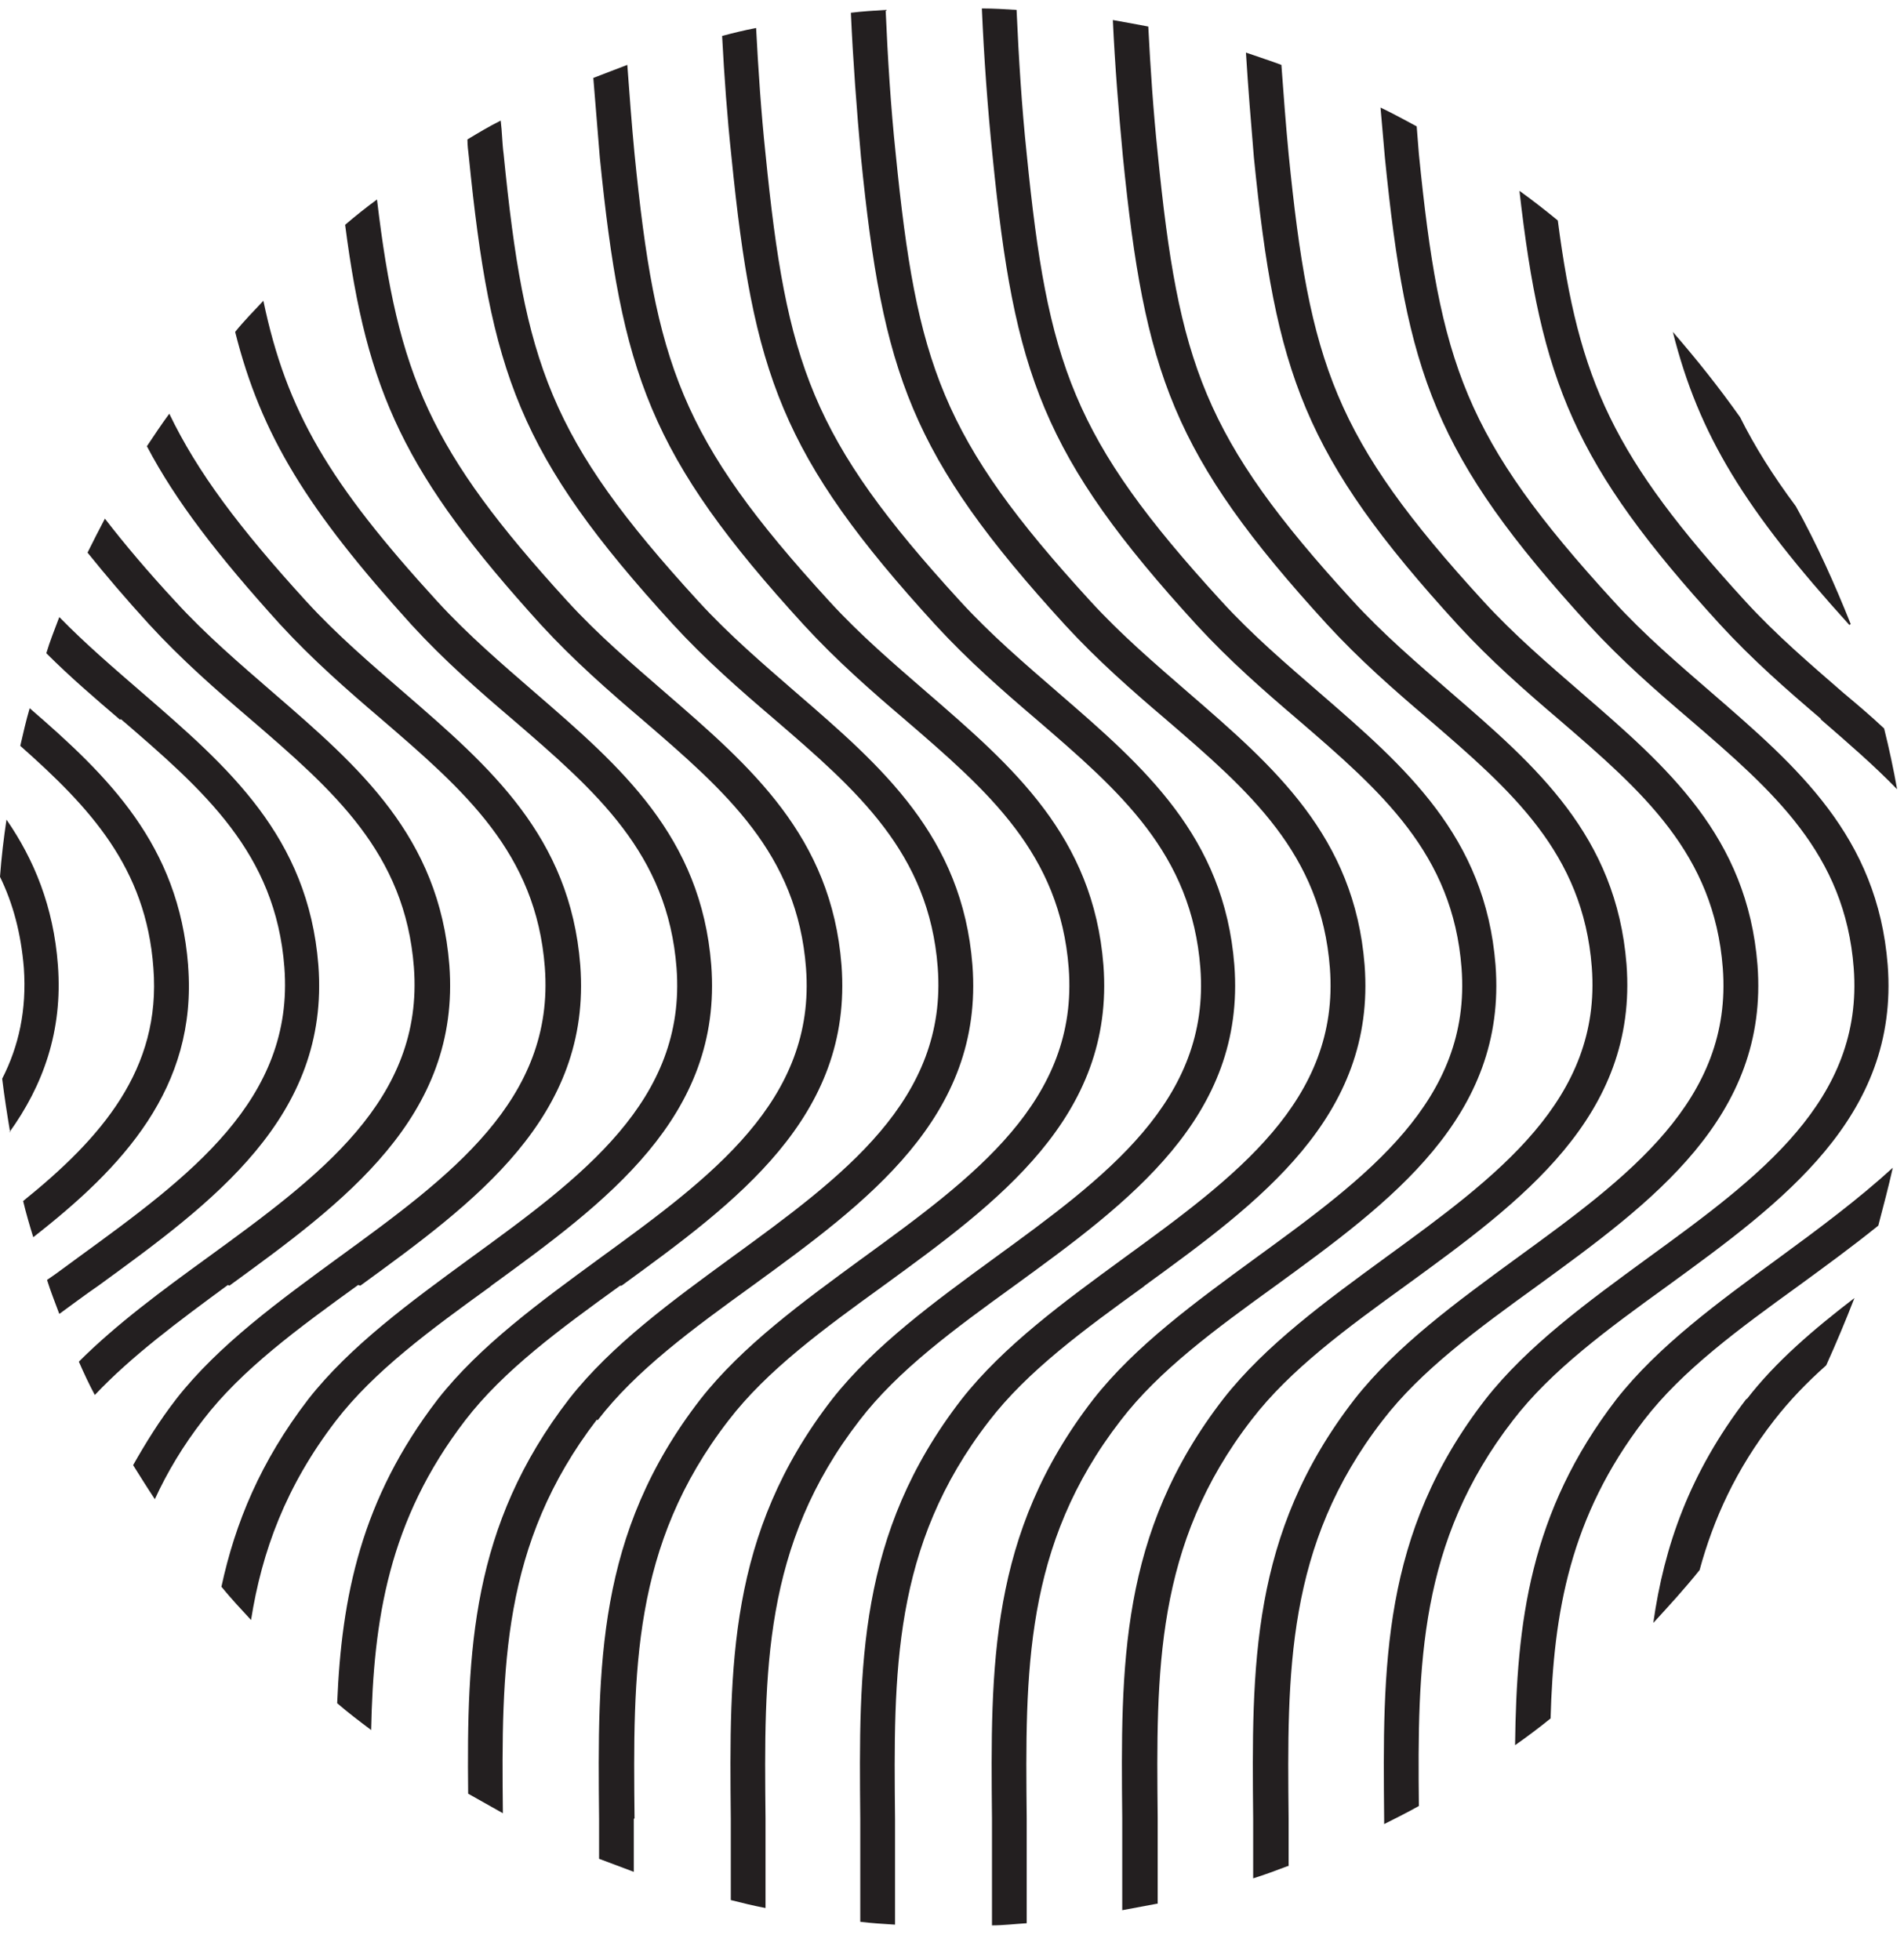 <svg width="34" height="35" viewBox="0 0 34 35" fill="none" xmlns="http://www.w3.org/2000/svg">
<path d="M11.099 22.963C13.14 21.477 15.233 19.951 15.027 17.237C14.846 14.937 13.411 13.696 11.887 12.377C11.293 11.861 10.685 11.344 10.13 10.736C7.675 8.048 7.106 6.704 6.732 3.563C6.538 3.705 6.344 3.86 6.163 4.015C6.551 7.014 7.223 8.474 9.664 11.163C10.246 11.796 10.866 12.339 11.473 12.856C12.959 14.135 14.238 15.247 14.393 17.289C14.574 19.654 12.701 21.024 10.711 22.472C9.652 23.247 8.566 24.036 7.817 24.992C6.447 26.776 6.098 28.52 6.021 30.42C6.215 30.588 6.421 30.744 6.628 30.899C6.667 28.934 6.938 27.151 8.308 25.367C8.993 24.475 10 23.738 11.073 22.963H11.099Z" fill="#231F20"/>
<path d="M10.672 25.367C11.357 24.475 12.365 23.738 13.437 22.963C15.479 21.477 17.572 19.951 17.365 17.237C17.184 14.937 15.75 13.696 14.225 12.378C13.631 11.861 13.024 11.344 12.468 10.736C9.807 7.828 9.367 6.497 8.993 2.749C8.967 2.555 8.967 2.361 8.941 2.154C8.734 2.257 8.54 2.374 8.347 2.49C8.347 2.594 8.36 2.697 8.372 2.8C8.76 6.652 9.251 8.125 12.016 11.15C12.597 11.783 13.218 12.326 13.825 12.843C15.311 14.122 16.59 15.234 16.745 17.276C16.926 19.641 15.052 21.011 13.063 22.459C12.003 23.234 10.918 24.023 10.168 24.979C8.411 27.254 8.334 29.49 8.36 32.036C8.566 32.152 8.773 32.269 8.98 32.385C8.954 29.8 8.954 27.577 10.659 25.354L10.672 25.367Z" fill="#231F20"/>
<path d="M6.434 22.963C8.476 21.477 10.569 19.951 10.362 17.237C10.181 14.937 8.747 13.696 7.223 12.377C6.628 11.861 6.021 11.344 5.465 10.736C4.264 9.418 3.527 8.436 3.023 7.389C2.881 7.582 2.752 7.776 2.623 7.97C3.14 8.953 3.889 9.922 5 11.15C5.582 11.783 6.202 12.326 6.809 12.843C8.295 14.122 9.574 15.234 9.729 17.276C9.91 19.641 8.037 21.011 6.047 22.459C4.987 23.234 3.902 24.023 3.153 24.979C2.842 25.38 2.597 25.78 2.377 26.168C2.507 26.375 2.636 26.582 2.765 26.776C2.985 26.297 3.269 25.819 3.631 25.354C4.315 24.462 5.323 23.725 6.396 22.95L6.434 22.963Z" fill="#231F20"/>
<path d="M2.158 12.843C3.644 14.122 4.923 15.234 5.078 17.276C5.259 19.641 3.385 21.011 1.395 22.459C1.215 22.588 1.034 22.73 0.84 22.86C0.904 23.066 0.982 23.26 1.059 23.467C1.292 23.299 1.512 23.131 1.757 22.963C3.799 21.477 5.892 19.951 5.685 17.237C5.504 14.937 4.07 13.696 2.545 12.377C2.054 11.951 1.538 11.512 1.059 11.021C0.982 11.227 0.892 11.447 0.827 11.667C1.253 12.093 1.706 12.481 2.145 12.856L2.158 12.843Z" fill="#231F20"/>
<path d="M11.331 32.475C11.305 29.865 11.28 27.603 13.011 25.367C13.696 24.475 14.704 23.738 15.776 22.963C17.817 21.477 19.91 19.951 19.704 17.237C19.523 14.937 18.089 13.696 16.564 12.377C15.97 11.861 15.362 11.344 14.807 10.736C12.145 7.828 11.706 6.497 11.331 2.749C11.28 2.219 11.241 1.689 11.202 1.159C10.995 1.236 10.802 1.314 10.595 1.392C10.633 1.87 10.672 2.348 10.711 2.813C11.099 6.665 11.59 8.138 14.355 11.163C14.936 11.796 15.556 12.339 16.163 12.856C17.649 14.135 18.928 15.247 19.084 17.289C19.264 19.654 17.391 21.024 15.401 22.472C14.342 23.247 13.256 24.036 12.507 24.992C10.646 27.396 10.672 29.761 10.698 32.488C10.698 32.721 10.698 32.954 10.698 33.199C10.905 33.277 11.112 33.354 11.318 33.432C11.318 33.109 11.318 32.799 11.318 32.488L11.331 32.475Z" fill="#231F20"/>
<path d="M32.12 22.963C32.598 22.614 33.076 22.265 33.541 21.89C33.632 21.541 33.722 21.205 33.8 20.856C33.193 21.412 32.482 21.942 31.758 22.472C30.699 23.247 29.614 24.036 28.864 24.992C27.314 27.008 27.081 28.986 27.055 31.17C27.275 31.015 27.482 30.86 27.689 30.692C27.74 28.805 28.037 27.086 29.355 25.367C30.04 24.475 31.048 23.738 32.12 22.963Z" fill="#231F20"/>
<path d="M31.19 24.979C30.169 26.31 29.717 27.616 29.523 28.986C29.808 28.676 30.092 28.365 30.35 28.042C30.596 27.138 30.996 26.246 31.681 25.367C31.952 25.018 32.262 24.695 32.611 24.385C32.792 23.984 32.96 23.583 33.115 23.183C32.392 23.738 31.707 24.32 31.19 24.992V24.979Z" fill="#231F20"/>
<path d="M27.017 25.367C27.701 24.475 28.709 23.738 29.782 22.963C31.823 21.477 33.916 19.951 33.709 17.237C33.529 14.937 32.094 13.696 30.57 12.377C29.975 11.861 29.368 11.344 28.813 10.736C26.151 7.828 25.712 6.497 25.337 2.749C25.324 2.581 25.311 2.426 25.298 2.257C25.079 2.141 24.872 2.025 24.652 1.921C24.678 2.219 24.704 2.516 24.73 2.813C25.117 6.665 25.608 8.138 28.373 11.163C28.955 11.796 29.575 12.339 30.182 12.856C31.668 14.135 32.947 15.247 33.102 17.289C33.283 19.654 31.41 21.024 29.42 22.472C28.36 23.247 27.275 24.036 26.526 24.992C24.665 27.396 24.691 29.761 24.717 32.488V32.579C24.924 32.475 25.13 32.372 25.337 32.256C25.311 29.735 25.337 27.538 27.017 25.367Z" fill="#231F20"/>
<path d="M20.44 22.963C22.482 21.477 24.575 19.951 24.368 17.237C24.187 14.937 22.753 13.696 21.228 12.377C20.634 11.861 20.027 11.344 19.471 10.736C16.809 7.828 16.37 6.497 15.995 2.749C15.905 1.896 15.853 1.043 15.815 0.177C15.608 0.19 15.401 0.202 15.194 0.228C15.233 1.094 15.298 1.96 15.375 2.813C15.763 6.665 16.254 8.138 19.019 11.163C19.6 11.796 20.221 12.339 20.828 12.856C22.314 14.135 23.593 15.247 23.748 17.289C23.929 19.654 22.055 21.024 20.065 22.472C19.006 23.247 17.921 24.036 17.171 24.992C15.311 27.396 15.337 29.761 15.362 32.488C15.362 32.812 15.362 33.135 15.362 33.471V34.324C15.569 34.35 15.776 34.362 15.983 34.375V33.484C15.983 33.148 15.983 32.812 15.983 32.488C15.957 29.878 15.931 27.616 17.662 25.38C18.347 24.488 19.355 23.751 20.427 22.976L20.44 22.963Z" fill="#231F20"/>
<path d="M8.773 22.963C10.814 21.477 12.908 19.951 12.701 17.237C12.52 14.937 11.086 13.696 9.561 12.377C8.967 11.861 8.36 11.344 7.804 10.736C5.879 8.629 5.117 7.35 4.703 5.372C4.535 5.553 4.354 5.734 4.199 5.928C4.664 7.776 5.491 9.108 7.352 11.163C7.933 11.796 8.553 12.339 9.161 12.856C10.646 14.135 11.926 15.247 12.081 17.289C12.261 19.654 10.388 21.024 8.398 22.472C7.339 23.247 6.253 24.036 5.504 24.992C4.651 26.104 4.199 27.202 3.954 28.34C4.122 28.546 4.303 28.74 4.483 28.934C4.677 27.706 5.104 26.543 5.995 25.38C6.68 24.488 7.688 23.751 8.76 22.976L8.773 22.963Z" fill="#231F20"/>
<path d="M23.011 33.328C23.011 33.044 23.011 32.76 23.011 32.475C22.985 29.865 22.96 27.603 24.691 25.367C25.376 24.475 26.384 23.738 27.456 22.963C29.497 21.477 31.59 19.951 31.384 17.237C31.203 14.937 29.769 13.696 28.244 12.377C27.65 11.861 27.043 11.344 26.487 10.736C23.825 7.828 23.386 6.497 23.011 2.749C22.96 2.219 22.921 1.689 22.882 1.159C22.675 1.081 22.469 1.017 22.249 0.939C22.288 1.572 22.339 2.193 22.391 2.813C22.779 6.665 23.27 8.138 26.035 11.163C26.616 11.796 27.236 12.339 27.843 12.856C29.329 14.135 30.608 15.247 30.764 17.289C30.945 19.654 29.071 21.024 27.081 22.472C26.022 23.247 24.936 24.036 24.187 24.992C22.326 27.396 22.352 29.761 22.378 32.488C22.378 32.812 22.378 33.135 22.378 33.471V33.548C22.585 33.484 22.792 33.406 22.998 33.328H23.011Z" fill="#231F20"/>
<path d="M20.673 34.001V33.458C20.673 33.122 20.673 32.786 20.673 32.463C20.647 29.852 20.621 27.59 22.352 25.354C23.037 24.462 24.045 23.725 25.117 22.95C27.159 21.464 29.252 19.939 29.045 17.224C28.864 14.924 27.43 13.683 25.905 12.365C25.311 11.848 24.704 11.331 24.148 10.723C21.487 7.815 21.047 6.484 20.673 2.736C20.595 1.986 20.544 1.236 20.505 0.474C20.298 0.435 20.091 0.396 19.872 0.358C19.91 1.172 19.975 1.986 20.052 2.8C20.44 6.652 20.931 8.125 23.696 11.15C24.277 11.783 24.898 12.326 25.505 12.843C26.991 14.122 28.27 15.234 28.425 17.276C28.606 19.641 26.732 21.011 24.743 22.459C23.683 23.234 22.598 24.023 21.849 24.979C19.988 27.383 20.014 29.748 20.04 32.475C20.04 32.799 20.04 33.122 20.04 33.458V34.117C20.246 34.078 20.453 34.039 20.66 34.001H20.673Z" fill="#231F20"/>
<path d="M32.508 12.843C32.999 13.269 33.464 13.67 33.877 14.097C33.813 13.735 33.735 13.373 33.645 13.011C33.412 12.791 33.167 12.584 32.921 12.378C32.327 11.861 31.72 11.344 31.164 10.736C28.813 8.164 28.192 6.82 27.818 3.938C27.598 3.757 27.366 3.576 27.133 3.408C27.52 6.807 28.102 8.293 30.712 11.15C31.293 11.783 31.913 12.326 32.521 12.843H32.508Z" fill="#231F20"/>
<path d="M33.038 11.15H33.05C32.766 10.439 32.443 9.715 32.069 9.043C31.655 8.487 31.332 7.97 31.074 7.453C30.699 6.923 30.298 6.419 29.872 5.928C30.337 7.776 31.164 9.108 33.025 11.163L33.038 11.15Z" fill="#231F20"/>
<path d="M13.67 34.065V33.471C13.67 33.135 13.67 32.799 13.67 32.475C13.644 29.865 13.618 27.603 15.35 25.367C16.034 24.475 17.042 23.738 18.114 22.963C20.156 21.477 22.249 19.951 22.042 17.237C21.861 14.937 20.427 13.696 18.903 12.377C18.308 11.861 17.701 11.344 17.145 10.736C14.484 7.828 14.044 6.497 13.67 2.749C13.592 2.012 13.541 1.249 13.502 0.5C13.295 0.539 13.088 0.59 12.895 0.642C12.933 1.366 12.985 2.089 13.063 2.813C13.45 6.665 13.941 8.138 16.706 11.163C17.288 11.796 17.908 12.339 18.515 12.856C20.001 14.135 21.28 15.247 21.435 17.289C21.616 19.654 19.742 21.024 17.753 22.472C16.693 23.247 15.608 24.036 14.858 24.992C12.998 27.396 13.024 29.761 13.05 32.488C13.05 32.812 13.05 33.135 13.05 33.471V33.936C13.256 33.988 13.463 34.039 13.67 34.078V34.065Z" fill="#231F20"/>
<path d="M3.359 17.237C3.191 15.092 1.938 13.864 0.53 12.649C0.465 12.869 0.413 13.101 0.362 13.321C1.602 14.42 2.61 15.492 2.739 17.289C2.881 19.098 1.809 20.326 0.413 21.451C0.465 21.67 0.53 21.89 0.594 22.097C2.184 20.856 3.527 19.434 3.359 17.25V17.237Z" fill="#231F20"/>
<path d="M4.096 22.963C6.137 21.477 8.23 19.951 8.024 17.237C7.843 14.937 6.409 13.696 4.884 12.377C4.29 11.861 3.682 11.344 3.127 10.736C2.636 10.206 2.222 9.715 1.873 9.263C1.77 9.457 1.667 9.663 1.563 9.87C1.886 10.271 2.248 10.697 2.662 11.15C3.243 11.783 3.863 12.326 4.47 12.843C5.956 14.122 7.235 15.234 7.391 17.276C7.571 19.641 5.698 21.011 3.708 22.459C2.907 23.04 2.08 23.648 1.408 24.32C1.499 24.527 1.589 24.721 1.693 24.915C2.352 24.217 3.191 23.596 4.07 22.95L4.096 22.963Z" fill="#231F20"/>
<path d="M18.334 34.35V33.471C18.334 33.135 18.334 32.799 18.334 32.475C18.308 29.865 18.282 27.603 20.014 25.367C20.698 24.475 21.706 23.738 22.779 22.963C24.82 21.477 26.913 19.951 26.706 17.237C26.526 14.937 25.091 13.696 23.567 12.377C22.973 11.861 22.365 11.344 21.81 10.736C19.148 7.828 18.709 6.497 18.334 2.749C18.244 1.896 18.192 1.043 18.153 0.177C17.947 0.164 17.74 0.151 17.533 0.151C17.572 1.043 17.636 1.934 17.727 2.813C18.114 6.665 18.605 8.138 21.37 11.163C21.952 11.796 22.572 12.339 23.179 12.856C24.665 14.135 25.944 15.247 26.099 17.289C26.28 19.654 24.407 21.024 22.417 22.472C21.358 23.247 20.272 24.036 19.523 24.992C17.662 27.396 17.688 29.761 17.714 32.488C17.714 32.812 17.714 33.135 17.714 33.471V34.388C17.921 34.388 18.127 34.362 18.334 34.35Z" fill="#231F20"/>
<path d="M0.168 20.223C0.762 19.396 1.124 18.426 1.034 17.237C0.956 16.19 0.607 15.35 0.116 14.639C0.065 14.975 0.026 15.312 3.8147e-06 15.66C0.233 16.139 0.375 16.669 0.426 17.289C0.478 18.039 0.336 18.685 0.039 19.266C0.078 19.59 0.129 19.913 0.181 20.223H0.168Z" fill="#231F20"/>
</svg>
